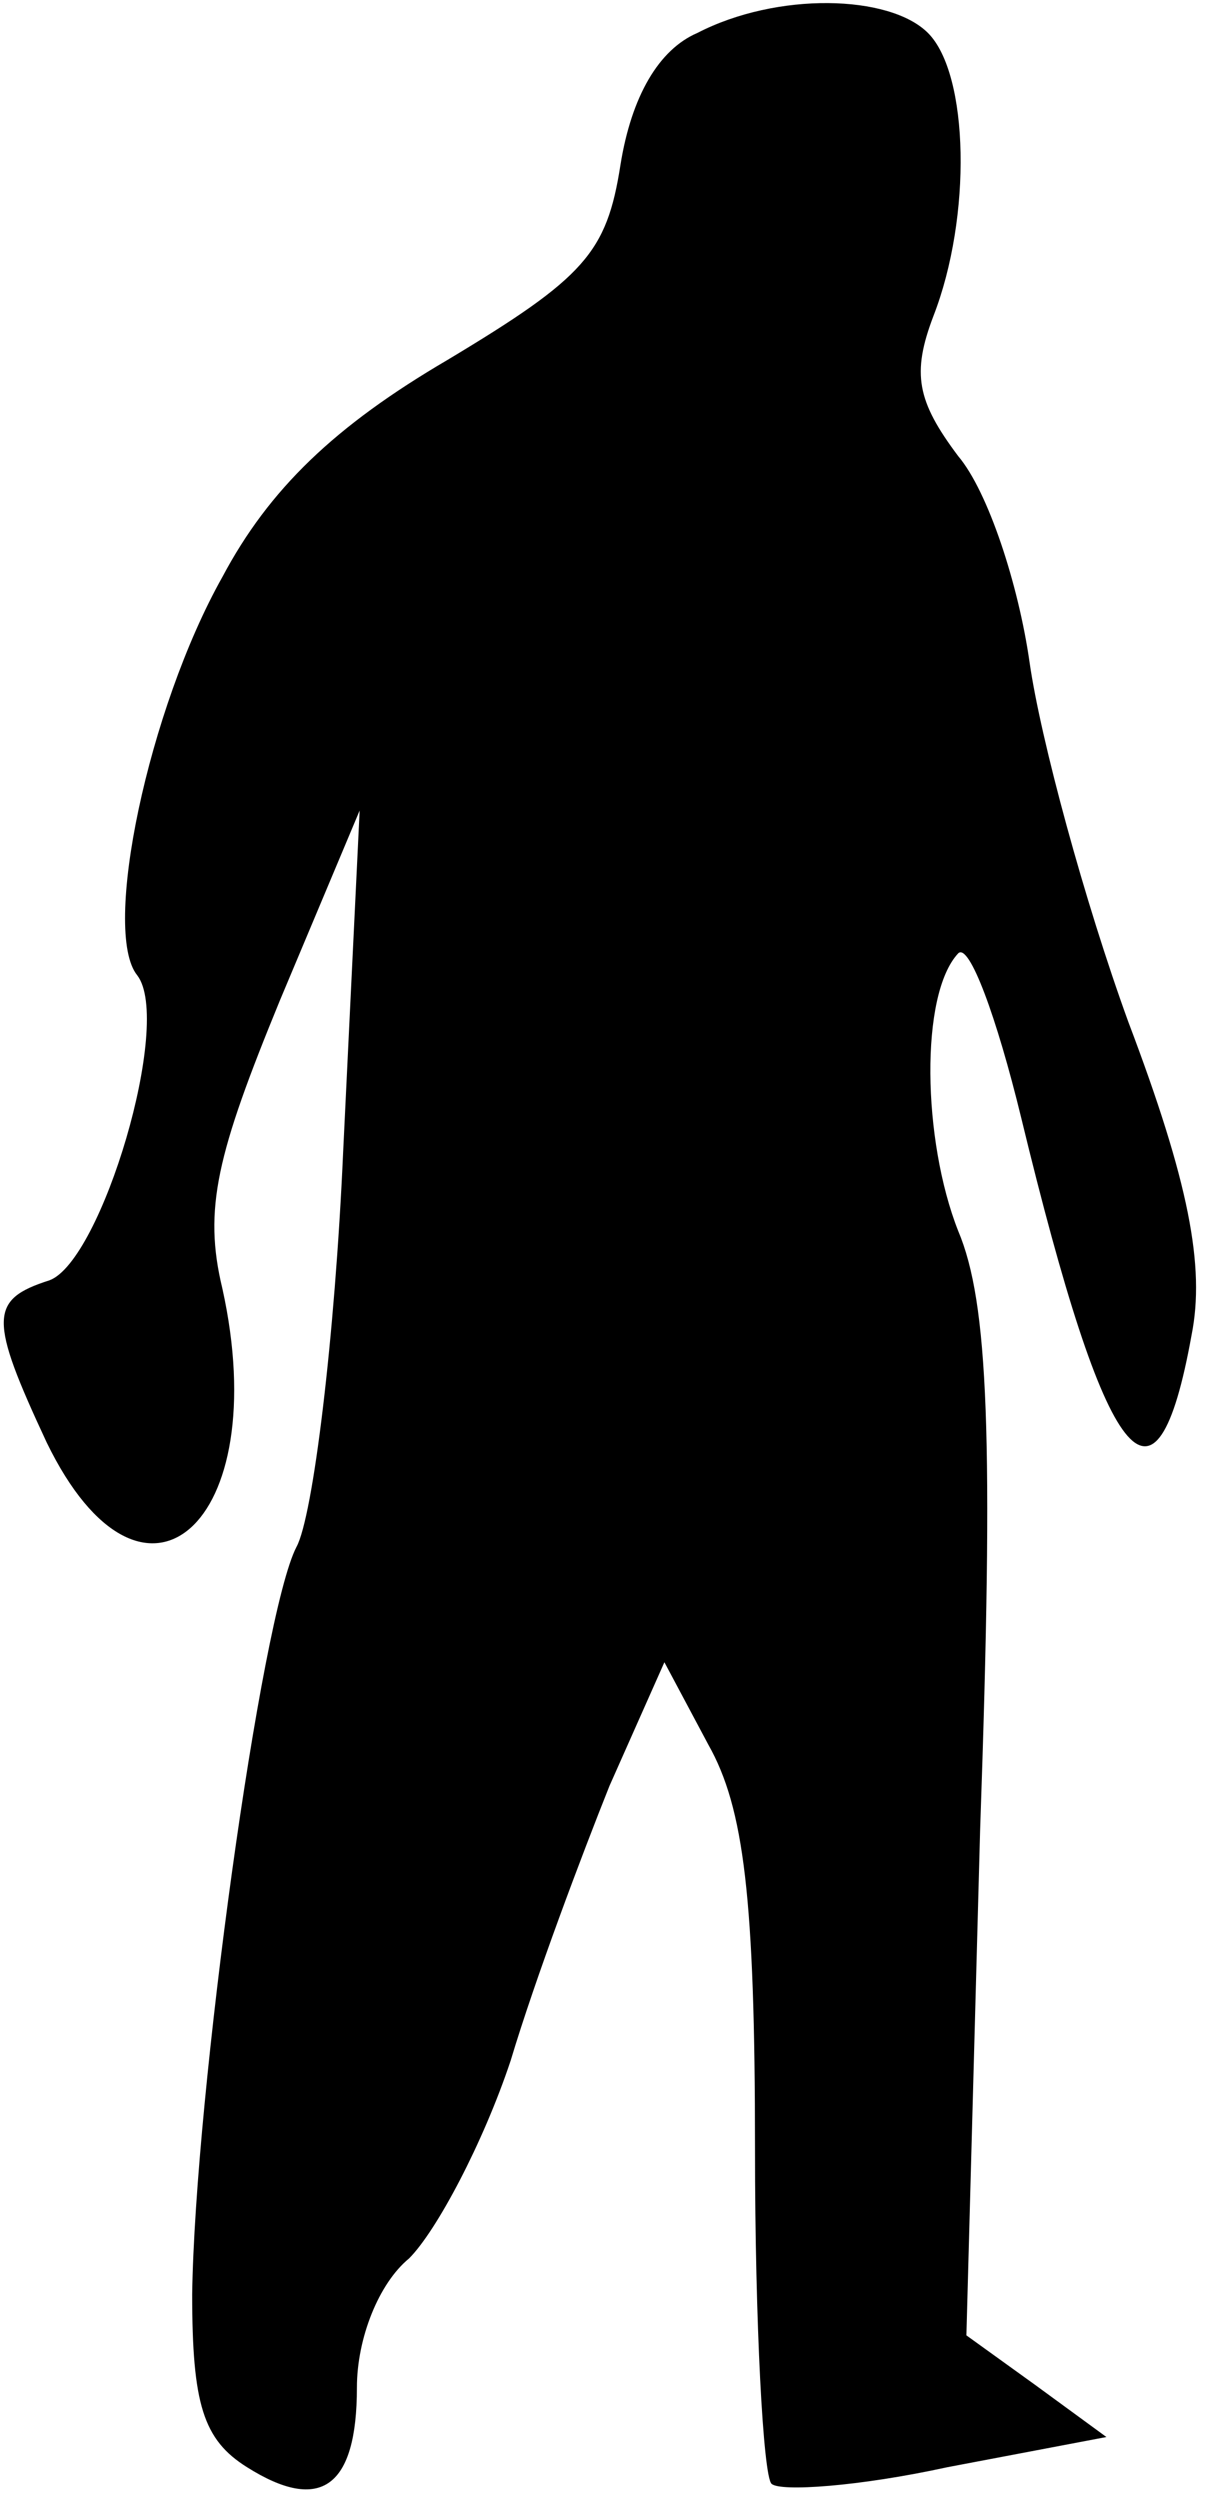 <?xml version="1.0" standalone="no"?>
<!DOCTYPE svg PUBLIC "-//W3C//DTD SVG 20010904//EN"
 "http://www.w3.org/TR/2001/REC-SVG-20010904/DTD/svg10.dtd">
<svg version="1.0" xmlns="http://www.w3.org/2000/svg"
 width="44pt" height="91pt" viewBox="0 0 44 91"
 preserveAspectRatio="xMidYMid meet">
<g transform="translate(0,91) scale(0.1,-0.1)"
fill="#000000" stroke="none">
<path fill="#000000" stroke="none" d="M254 898 c-14 -6 -24 -23 -28 -48 -5
-32 -13 -41 -63 -71 -41 -24 -65 -47 -82 -79 -27 -48 -44 -129 -31 -145 13
-17 -13 -104 -32 -111 -22 -7 -22 -14 -1 -59 35 -72 83 -30 64 56 -7 29 -2 49
21 105 l29 69 -6 -124 c-3 -68 -11 -133 -17 -144 -13 -25 -37 -200 -38 -272 0
-40 4 -53 20 -63 27 -17 40 -7 40 29 0 18 8 38 19 47 10 10 27 42 37 72 9 30
26 75 36 100 l20 45 16 -30 c13 -23 17 -56 17 -147 0 -64 3 -119 6 -122 3 -3
32 -1 64 6 l58 11 -26 19 -25 18 5 184 c5 143 3 192 -8 218 -13 33 -14 86 0
101 4 4 14 -23 23 -60 31 -128 49 -151 62 -79 5 25 -1 56 -23 114 -16 44 -32
103 -36 131 -4 28 -15 62 -26 75 -15 20 -17 30 -9 51 14 36 13 88 -2 103 -14
14 -55 15 -84 0z"/>
</g>
</svg>
